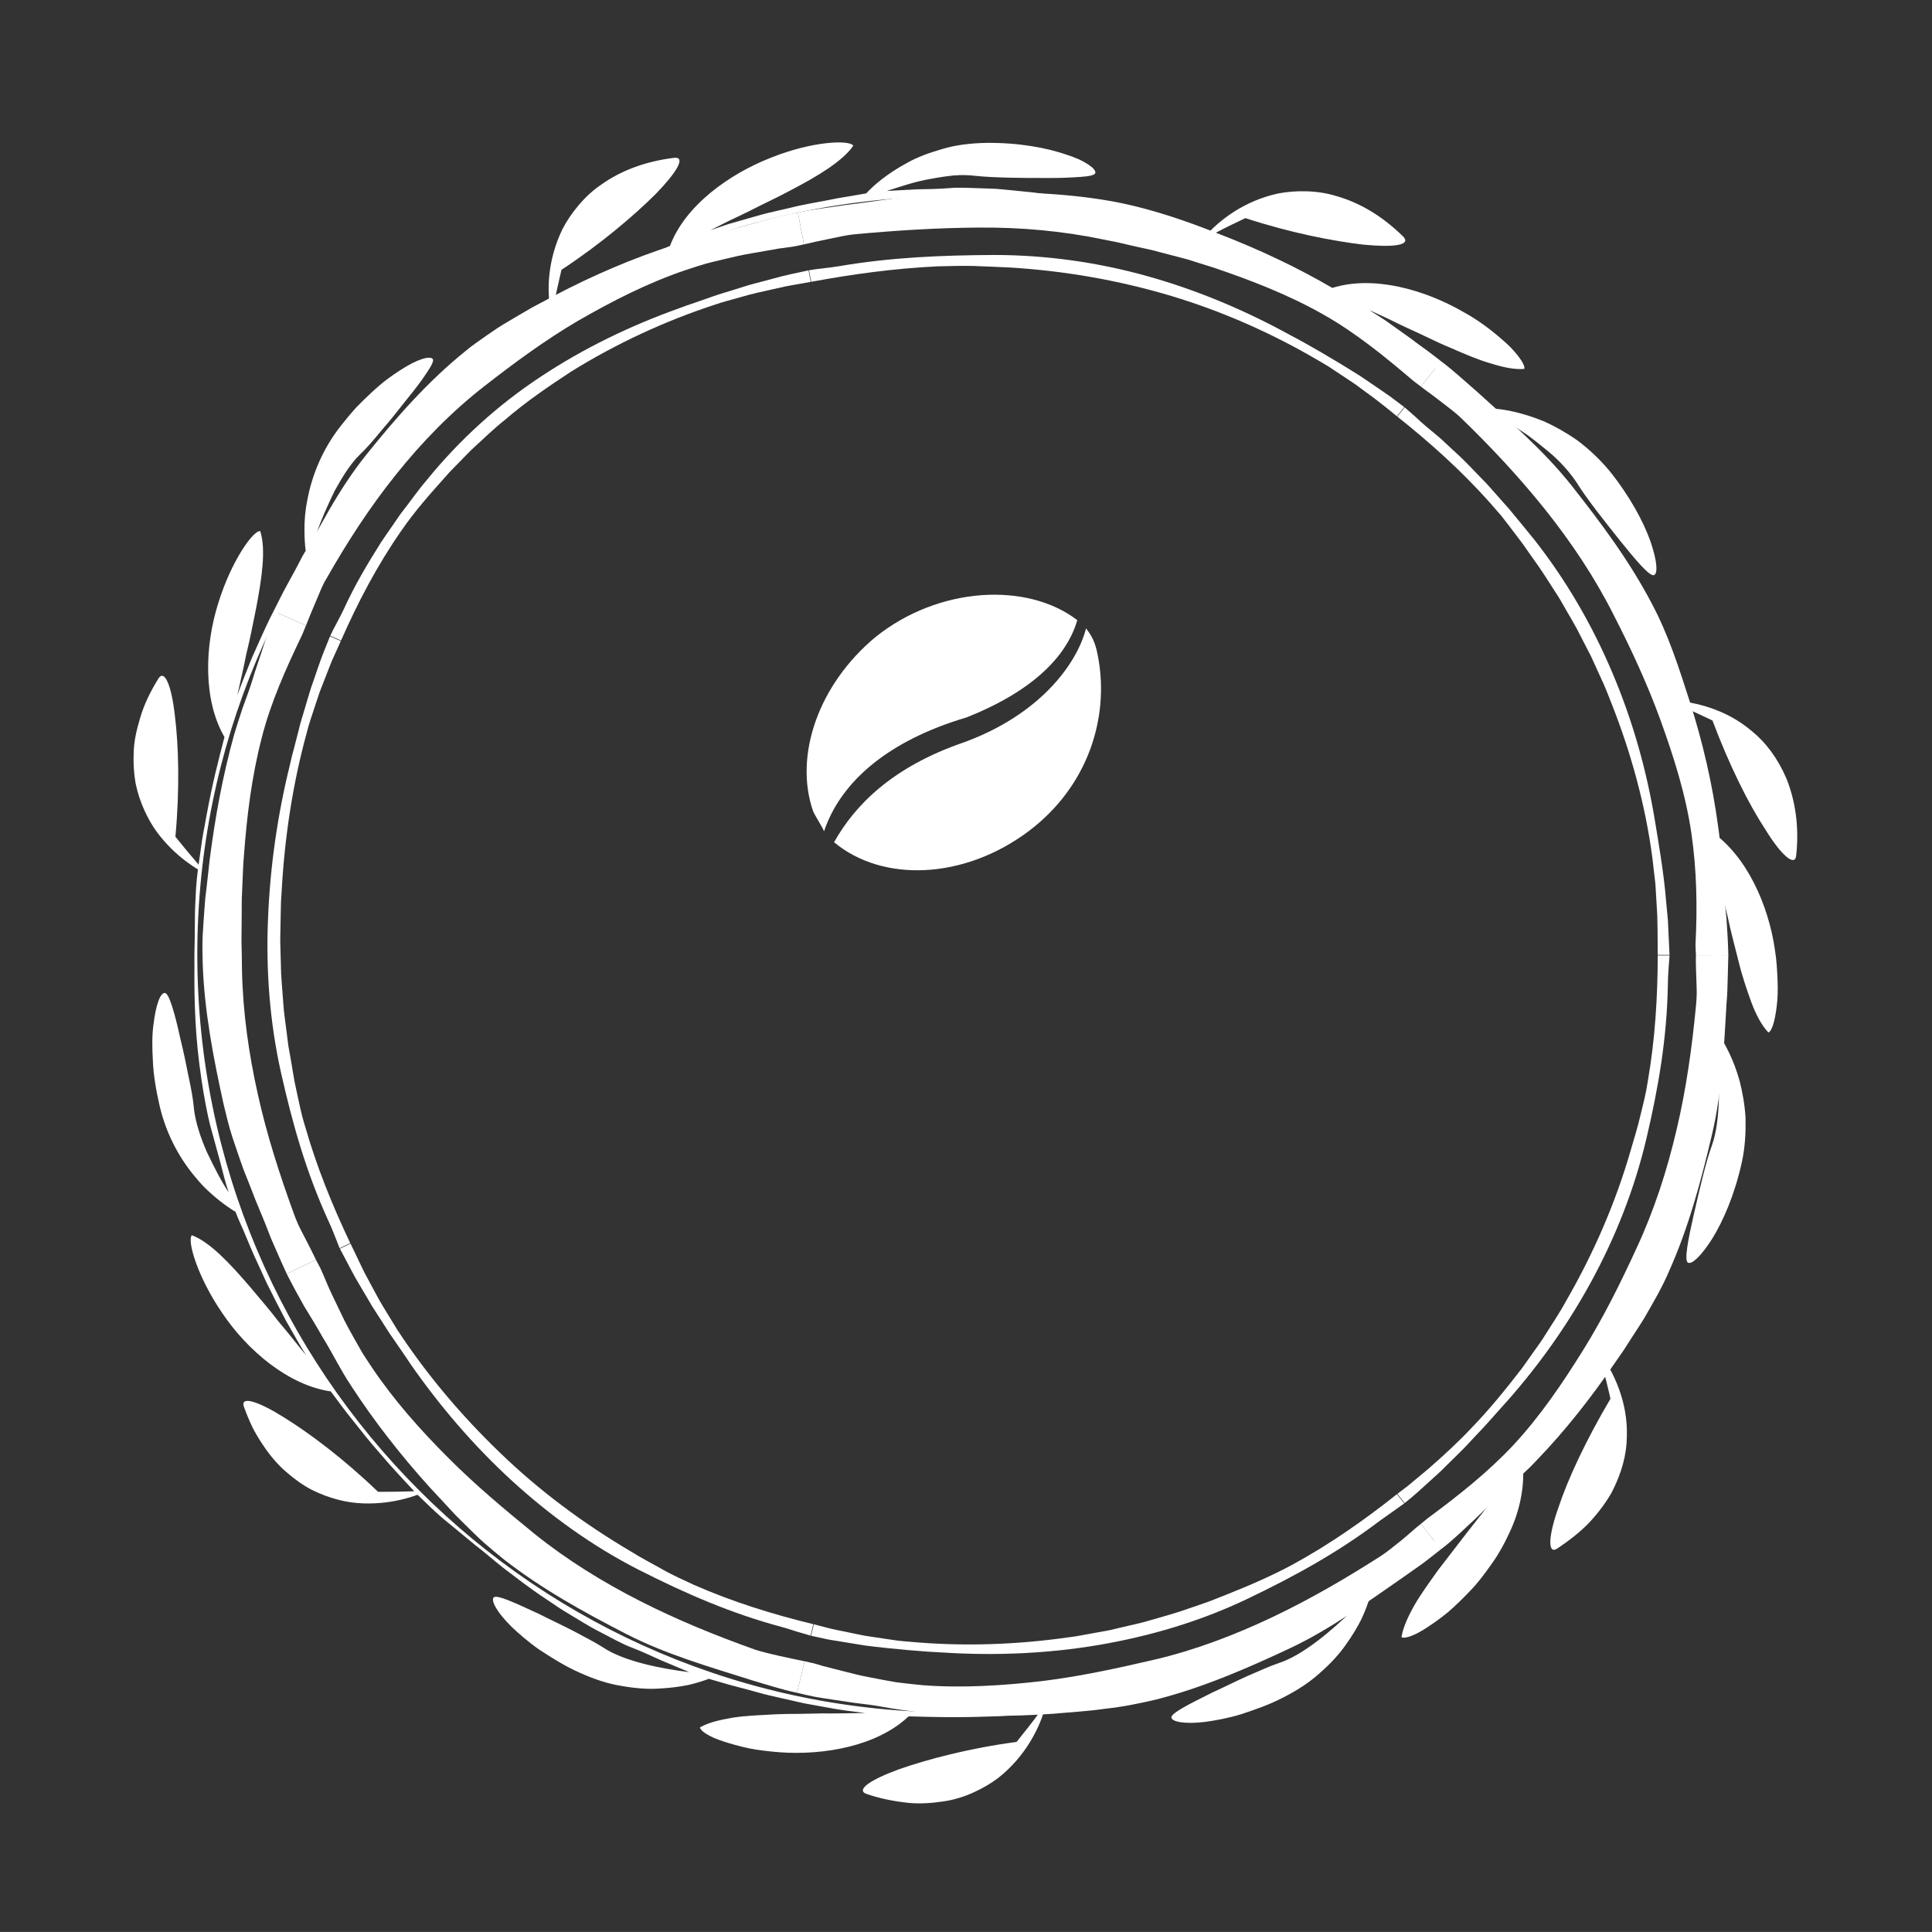 <?xml version="1.0" encoding="utf-8"?>
<!-- Generator: Adobe Illustrator 16.0.0, SVG Export Plug-In . SVG Version: 6.00 Build 0)  -->
<!DOCTYPE svg PUBLIC "-//W3C//DTD SVG 1.1//EN" "http://www.w3.org/Graphics/SVG/1.1/DTD/svg11.dtd">
<svg version="1.1" id="Capa_1" xmlns="http://www.w3.org/2000/svg" xmlns:xlink="http://www.w3.org/1999/xlink" x="0px" y="0px"
	 width="210.004px" height="210px" viewBox="0 0 210.004 210" enable-background="new 0 0 210.004 210" xml:space="preserve">
<rect x="0" y="0" width="210.004" height="210" fill="#333333" stroke="none"/>
<g>
	<path fill="#FFFFFF" d="M95.165,69.245c-6.223,5.173-8.86,12.898-6.794,18.893c0.132,0.388,1.067,1.835,1.2,2.222
		c1.835-5.451,7.046-9.874,15.463-12.371c8.664-3.419,11.282-7.821,12.063-10.579C111.654,63.23,102.029,63.741,95.165,69.245z"/>
	<path fill="#FFFFFF" d="M104.806,80.68c-7.847,2.677-11.92,6.888-14.144,10.869c5.272,4.397,14.148,4.082,21.2-1.239
		c6.521-4.948,8.625-12.357,7.549-18.605c-0.242-1.394-0.468-2.263-1.36-3.401C117.012,72.323,112.884,77.721,104.806,80.68z"/>
</g>
<g>
	<g>
		<g>
			<g>
				<path fill="#FFFFFF" d="M156.635,39.26c1.392,1.048,2.648,2.228,3.871,3.277c3.569,3.249,7.307,6.431,10.338,10.265
					c3.199,4.051,6.315,8.23,8.725,12.849c1.784,3.348,2.946,6.991,4.095,10.578c1.417,4.434,2.47,8.976,3.086,13.566
					c0.072,0.509,0.14,1.02,0.196,1.531l0.104,1.543c0.057,1.029,0.167,2.05,0.24,3.071c0.091,1.314,0.256,2.61,0.377,3.916
					c0.085,1.308,0.168,2.627,0.2,3.974h-3.524c-0.019-0.681-0.056-0.821-0.04-1.313c0.2-3.934,0.127-7.92-0.438-11.845
					c-0.616-4.282-1.936-8.42-3.396-12.46c-1.426-3.906-3.173-7.676-5.066-11.367c-2.046-4.064-4.589-7.867-7.418-11.419
					c-2.836-3.553-5.942-6.871-9.212-10.029c-0.507-0.491-1.283-1.072-2.066-1.678c-0.394-0.299-0.796-0.604-1.177-0.897
					c-0.394-0.279-0.764-0.549-1.086-0.802L156.635,39.26z"/>
				<path fill="#FFFFFF" d="M155.1,46.422c0.551,0.463,1.113,0.904,1.638,1.381c0.52,0.483,1.034,0.962,1.547,1.44
					c1.049,0.935,1.974,1.977,2.952,2.963c0.494,0.49,0.938,1.025,1.403,1.544c0.462,0.521,0.927,1.043,1.393,1.568
					c0.886,1.087,1.804,2.168,2.704,3.297c3.484,4.417,6.333,9.334,8.521,14.506c2.197,5.174,3.731,10.607,4.635,16.123
					c0.337,2.081,0.954,5.546,1.199,8.604c0.073,0.764,0.141,1.498,0.204,2.176c0.032,0.681,0.06,1.302,0.087,1.837
					c0.049,1.072,0.085,1.795,0.09,1.938h-1.28c-0.019-0.26,0.012-2.137-0.054-4.335c-0.064-1.098-0.134-2.277-0.2-3.375
					c-0.127-1.092-0.243-2.105-0.334-2.876c-0.761-5.742-2.31-11.361-4.431-16.74c-0.282-0.693-0.538-1.399-0.843-2.084
					l-0.932-2.046l-0.467-1.022l-0.517-1l-1.029-1.999c-0.354-0.659-0.747-1.299-1.116-1.951c-0.383-0.644-0.729-1.31-1.151-1.932
					c-0.818-1.255-1.597-2.539-2.493-3.742l-1.106-1.58l-1.166-1.538c-0.391-0.509-0.774-1.026-1.179-1.527l-1.265-1.455
					c-3.061-3.43-6.452-6.474-10.024-9.314c0.235-0.295,0.562-0.705,0.797-1.001c0.359,0.318,0.795,0.681,1.215,1.064
					C154.313,45.736,154.732,46.118,155.1,46.422z"/>
			</g>
			<g>
				<path fill="#FFFFFF" d="M86.732,23.099c0.425-0.083,0.85-0.164,1.271-0.247c0.425-0.062,0.847-0.125,1.264-0.187
					c0.834-0.122,1.653-0.241,2.447-0.356c4.766-0.595,9.536-1.438,14.376-1.447c5.161-0.004,10.374,0.156,15.488,1.151
					c3.714,0.753,7.323,1.986,10.829,3.379c4.343,1.67,8.56,3.643,12.556,5.99c0.877,0.542,1.734,1.116,2.593,1.682
					c0.866,0.555,1.679,1.191,2.545,1.735c0.549,0.365,1.123,0.688,1.66,1.059l1.642,1.083c0.543,0.367,1.11,0.707,1.639,1.106
					c0.532,0.395,1.064,0.796,1.596,1.212l-2.191,2.759c-0.535-0.42-0.669-0.48-1.038-0.806c-2.998-2.543-6.096-5.065-9.554-7.018
					c-3.76-2.134-7.803-3.703-11.873-5.082l-2.973-0.935l-3.014-0.787c-0.997-0.289-2.022-0.46-3.032-0.705l-1.515-0.353
					l-1.526-0.302c-4.451-0.932-9.01-1.333-13.555-1.294c-4.545,0.031-9.076,0.318-13.603,0.742
					c-0.701,0.073-1.646,0.279-2.616,0.482c-0.485,0.103-0.979,0.206-1.45,0.305c-0.468,0.105-0.915,0.218-1.315,0.294
					L86.732,23.099z"/>
				<path fill="#FFFFFF" d="M91.153,28.943c5.705-0.975,11.164-1.198,16.937-1.228c5.627,0.005,11.257,0.794,16.667,2.314
					c5.411,1.518,10.61,3.711,15.505,6.407c1.875,0.972,4.912,2.744,7.506,4.378c1.267,0.862,2.447,1.651,3.321,2.269
					c0.859,0.645,1.437,1.08,1.551,1.165l-0.796,1.002c-0.209-0.155-1.631-1.383-3.42-2.66c-0.445-0.323-0.892-0.677-1.365-0.994
					c-0.477-0.315-0.951-0.63-1.408-0.935c-0.46-0.304-0.901-0.596-1.31-0.866c-0.418-0.255-0.81-0.476-1.144-0.673
					c-4.993-2.925-10.325-5.278-15.864-6.947c-5.743-1.72-11.688-2.753-17.679-3.106c-1.283-0.072-2.569-0.098-3.855-0.16
					c-1.293-0.029-2.604,0.01-3.905,0.042c-4.648,0.224-9.205,0.844-13.722,1.681c-0.069-0.371-0.165-0.885-0.234-1.257
					C88.887,29.209,90.209,29.108,91.153,28.943z"/>
			</g>
			<g>
				<path fill="#FFFFFF" d="M30.038,66.564c0.173-0.399,0.339-0.802,0.52-1.196c0.191-0.388,0.382-0.774,0.571-1.157
					c0.378-0.763,0.749-1.512,1.108-2.237c2.271-4.284,4.492-8.703,7.578-12.543c3.253-4.057,6.728-8.013,10.819-11.3
					c0.363-0.312,0.744-0.596,1.134-0.871l1.169-0.824l1.181-0.806c0.396-0.266,0.815-0.497,1.222-0.744
					c0.822-0.484,1.637-0.974,2.463-1.443l2.513-1.339c4.137-2.174,8.424-4.012,12.828-5.436c0.983-0.302,1.976-0.584,2.969-0.846
					c1.001-0.231,2-0.469,2.982-0.754c2.535-0.688,4.994-1.482,7.635-1.968l0.649,3.463c-0.67,0.132-0.8,0.193-1.289,0.261
					l-1.467,0.199l-1.458,0.258c-0.971,0.18-1.953,0.32-2.92,0.534c-0.963,0.22-1.929,0.446-2.891,0.682
					c-0.963,0.233-1.899,0.561-2.843,0.863c-4.094,1.39-7.957,3.361-11.683,5.511c-3.592,2.106-6.932,4.577-10.205,7.124
					c-3.585,2.797-6.783,6.083-9.617,9.633c-2.843,3.549-5.315,7.371-7.555,11.325c-0.382,0.596-0.722,1.506-1.113,2.417
					c-0.194,0.457-0.388,0.92-0.574,1.364c-0.187,0.443-0.338,0.878-0.503,1.251L30.038,66.564z"/>
				<path fill="#FFFFFF" d="M37.355,66.246c1.188-2.615,2.611-4.992,4.083-7.33c0.382-0.576,0.786-1.138,1.177-1.71
					c0.403-0.562,0.763-1.159,1.202-1.702c0.859-1.098,1.654-2.264,2.594-3.349c3.524-4.337,7.717-8.15,12.39-11.227
					c4.668-3.091,9.739-5.535,15.002-7.415c0.489-0.195,1.074-0.387,1.713-0.603c0.637-0.224,1.33-0.465,2.052-0.718
					c0.718-0.257,1.488-0.463,2.243-0.707c0.763-0.224,1.513-0.499,2.261-0.679c0.744-0.197,1.459-0.387,2.118-0.562
					c0.66-0.18,1.262-0.34,1.792-0.445c1.052-0.229,1.763-0.384,1.903-0.415l0.234,1.257c-0.128,0.023-0.658,0.117-1.425,0.255
					c-0.384,0.07-0.833,0.14-1.313,0.236c-0.481,0.108-0.998,0.224-1.537,0.345c-1.077,0.239-2.238,0.49-3.294,0.808
					c-1.059,0.306-2.054,0.549-2.787,0.813c-5.51,1.799-10.78,4.253-15.669,7.285c-2.494,1.63-4.96,3.316-7.213,5.259
					c-1.17,0.921-2.232,1.964-3.329,2.964c-0.557,0.496-1.046,1.056-1.576,1.579c-0.509,0.54-1.059,1.042-1.534,1.614
					c-1.697,1.896-3.398,3.806-4.837,5.915c-2.604,3.74-4.705,7.753-6.536,11.909c-0.346-0.153-0.823-0.364-1.17-0.517
					C36.29,68.235,36.961,67.11,37.355,66.246z"/>
			</g>
			<g>
				<path fill="#FFFFFF" d="M31.165,138.454c-0.375-0.785-0.71-1.582-1.056-2.356c-0.337-0.778-0.691-1.53-0.964-2.288
					c-0.427-1.132-0.914-2.241-1.37-3.363c-0.431-1.131-0.88-2.259-1.332-3.388c-0.408-1.145-0.798-2.3-1.184-3.455
					c-0.382-1.157-0.653-2.343-0.943-3.529c-1.114-5.034-2.106-10.15-2.284-15.349c-0.02-0.943-0.047-1.895-0.011-2.834
					c0.05-0.937,0.113-1.874,0.182-2.808l0.106-1.4l0.167-1.4l0.31-2.791c0.584-4.587,1.417-9.144,2.652-13.602
					c0.291-0.988,0.617-1.965,0.936-2.942c0.349-0.968,0.718-1.929,1.024-2.907c0.37-1.264,0.823-2.491,1.219-3.746
					c0.38-1.261,0.895-2.483,1.418-3.729l3.224,1.418c-0.266,0.627-0.291,0.77-0.51,1.212c-1.695,3.545-3.337,7.193-4.309,11.041
					c-1.082,4.182-1.611,8.482-1.924,12.769c-0.105,1.036-0.109,2.075-0.167,3.11l-0.066,1.556
					c-0.017,0.517-0.003,1.037-0.009,1.556l-0.026,3.109c0.03,1.037,0.05,2.074,0.054,3.111c0.094,4.549,0.731,9.075,1.726,13.508
					c0.981,4.441,2.384,8.768,3.937,13.034c0.118,0.333,0.277,0.72,0.459,1.134c0.189,0.413,0.422,0.845,0.649,1.287
					c0.462,0.881,0.921,1.789,1.271,2.526L31.165,138.454z"/>
				<path fill="#FFFFFF" d="M35.691,132.69c-2.401-5.252-3.872-10.442-5.14-16.069c-1.232-5.501-1.656-11.145-1.416-16.794
					c0.226-5.658,1.036-11.265,2.38-16.703c0.059-0.258,0.124-0.537,0.191-0.835c0.08-0.293,0.162-0.606,0.247-0.932
					c0.168-0.654,0.352-1.364,0.542-2.105c0.167-0.746,0.423-1.497,0.644-2.258c0.23-0.758,0.438-1.526,0.675-2.253
					c0.518-1.438,0.936-2.796,1.339-3.785c0.398-0.991,0.667-1.66,0.719-1.793l1.172,0.516c-0.054,0.118-0.272,0.604-0.588,1.308
					c-0.152,0.355-0.356,0.752-0.529,1.209c-0.178,0.455-0.369,0.946-0.568,1.456c-0.2,0.511-0.406,1.041-0.612,1.571
					c-0.181,0.54-0.359,1.08-0.534,1.601c-0.339,1.046-0.68,2.006-0.855,2.766c-1.54,5.586-2.411,11.372-2.739,17.204l-0.072,1.133
					c-0.019,0.377-0.018,0.759-0.028,1.137l-0.044,2.274c-0.031,0.762,0,1.509,0.021,2.26l0.061,2.25
					c0.035,0.75,0.113,1.498,0.164,2.244c0.069,0.748,0.091,1.5,0.195,2.243l0.286,2.232l0.141,1.117l0.198,1.107
					c0.236,1.265,0.394,2.545,0.691,3.798c0.275,1.257,0.515,2.525,0.905,3.753c1.258,4.426,2.974,8.653,4.932,12.782
					c-0.342,0.164-0.814,0.388-1.154,0.551C36.553,134.787,36.105,133.549,35.691,132.69z"/>
			</g>
			<g>
				<path fill="#FFFFFF" d="M86.632,184.005c-1.705-0.372-3.349-0.894-4.893-1.36c-4.606-1.46-9.334-2.808-13.683-5.041
					c-4.594-2.363-9.156-4.883-13.26-8.08c-0.738-0.591-1.461-1.201-2.176-1.821c-0.709-0.625-1.372-1.306-2.05-1.966l-1.005-0.998
					c-0.333-0.337-0.643-0.694-0.964-1.039l-1.927-2.069c-3.111-3.453-5.978-7.107-8.498-10.985
					c-1.149-1.707-2.035-3.578-3.117-5.313c-0.647-1.146-1.327-2.259-2.012-3.376c-0.647-1.14-1.276-2.302-1.882-3.502l3.179-1.516
					c0.308,0.607,0.402,0.718,0.599,1.172c0.404,0.894,0.753,1.823,1.19,2.708l1.286,2.675c0.447,0.883,0.941,1.739,1.426,2.604
					c0.248,0.429,0.48,0.87,0.751,1.283l0.818,1.24c2.41,3.587,5.291,6.827,8.335,9.864c2.933,2.95,6.123,5.608,9.338,8.229
					c3.545,2.851,7.439,5.255,11.487,7.314c4.052,2.062,8.26,3.777,12.543,5.3c1.345,0.432,3.747,0.918,5.344,1.251L86.632,184.005z
					"/>
				<path fill="#FFFFFF" d="M85.022,176.861c-5.563-1.485-10.494-3.642-15.635-6.248c-5.014-2.563-9.623-5.89-13.77-9.685
					c-4.147-3.805-7.821-8.098-11.019-12.694c-0.575-0.887-1.392-2.035-2.253-3.298c-0.414-0.643-0.843-1.312-1.271-1.98
					c-0.215-0.335-0.43-0.669-0.643-1c-0.2-0.343-0.398-0.678-0.591-1.008c-0.39-0.663-0.767-1.298-1.112-1.885
					c-0.343-0.589-0.617-1.148-0.874-1.619c-0.503-0.949-0.843-1.589-0.909-1.716l1.155-0.55c0.056,0.117,0.288,0.599,0.625,1.298
					c0.347,0.694,0.745,1.638,1.289,2.596c0.534,0.963,1.06,2.027,1.636,2.966c0.576,0.939,1.108,1.81,1.516,2.477
					c3.178,4.853,6.945,9.314,11.12,13.332c4.314,4.189,9.177,7.781,14.339,10.825c1.09,0.683,2.231,1.271,3.355,1.901
					c1.113,0.646,2.295,1.154,3.456,1.703c4.203,1.846,8.549,3.195,12.972,4.27c-0.088,0.367-0.212,0.876-0.302,1.243
					c-0.458-0.134-1.003-0.293-1.547-0.452C86.018,177.167,85.484,176.983,85.022,176.861z"/>
			</g>
			<g>
				<path fill="#FFFFFF" d="M156.635,168.399c-0.687,0.535-1.361,1.076-2.043,1.585c-0.692,0.49-1.375,0.968-2.031,1.433
					c-3.973,2.744-7.921,5.664-12.344,7.744c-4.675,2.197-9.461,4.274-14.509,5.565c-1.842,0.435-3.702,0.813-5.59,1.012
					c-1.874,0.277-3.768,0.371-5.646,0.544c-4.642,0.323-9.285,0.333-13.909-0.081c-1.025-0.115-2.048-0.268-3.067-0.412
					c-1.02-0.142-2.028-0.368-3.045-0.494c-0.653-0.098-1.309-0.148-1.956-0.254c-0.648-0.097-1.296-0.195-1.946-0.293
					c-0.649-0.1-1.305-0.184-1.957-0.307c-0.649-0.134-1.303-0.279-1.959-0.438l0.828-3.425c0.664,0.159,0.807,0.159,1.281,0.301
					l0.709,0.215l0.715,0.181l1.435,0.364c0.958,0.246,1.916,0.5,2.889,0.673c0.972,0.188,1.944,0.383,2.924,0.545
					c0.981,0.123,1.966,0.236,2.954,0.327c4.312,0.318,8.637,0.037,12.908-0.454c4.131-0.507,8.185-1.394,12.228-2.333
					c4.43-1.039,8.706-2.676,12.809-4.619c4.107-1.952,8.032-4.238,11.857-6.694c0.588-0.392,1.344-0.996,2.114-1.616
					c0.774-0.621,1.512-1.329,2.162-1.826L156.635,168.399z"/>
				<path fill="#FFFFFF" d="M150.011,165.283c-4.598,3.482-9.319,6.071-14.521,8.555c-5.082,2.421-10.534,4.026-16.07,4.968
					c-5.541,0.936-11.189,1.175-16.761,0.829c-2.107-0.091-5.605-0.384-8.642-0.773c-1.509-0.247-2.908-0.475-3.963-0.647
					c-1.046-0.229-1.751-0.382-1.89-0.412l0.301-1.245c0.125,0.034,0.64,0.167,1.391,0.363c0.745,0.209,1.749,0.374,2.82,0.609
					c0.54,0.102,1.092,0.242,1.655,0.321c0.562,0.084,1.125,0.167,1.668,0.249c0.542,0.081,1.066,0.157,1.549,0.229
					c0.484,0.064,0.931,0.087,1.318,0.124c5.746,0.529,11.584,0.336,17.31-0.483c0.747-0.077,1.48-0.244,2.22-0.368l2.211-0.403
					l2.19-0.514c0.73-0.166,1.463-0.328,2.179-0.551c1.44-0.415,2.889-0.803,4.299-1.315c0.708-0.247,1.424-0.471,2.126-0.733
					l2.089-0.825c2.385-0.952,4.749-1.977,7.014-3.195c4.033-2.2,7.768-4.816,11.341-7.652c0.236,0.297,0.561,0.707,0.796,1.004
					C151.857,163.97,150.787,164.729,150.011,165.283z"/>
			</g>
			<g>
				<path fill="#FFFFFF" d="M187.866,103.83c-0.023,0.871-0.048,1.734-0.069,2.584c-0.029,0.848-0.036,1.681-0.116,2.482
					c-0.288,4.817-0.477,9.728-1.604,14.483c-1.188,5.027-2.533,10.066-4.665,14.82c-0.739,1.746-1.711,3.383-2.653,5.023
					c-0.487,0.811-1.024,1.594-1.531,2.391l-0.767,1.192l-0.808,1.164c-2.615,3.848-5.481,7.519-8.703,10.847
					c-0.689,0.764-1.484,1.432-2.228,2.14l-1.123,1.059c-0.385,0.338-0.767,0.681-1.14,1.033c-0.955,0.908-1.857,1.85-2.835,2.729
					c-0.957,0.896-1.914,1.809-2.991,2.624l-2.191-2.762c0.535-0.42,0.624-0.532,1.03-0.818c3.16-2.343,6.282-4.823,9-7.716
					c2.946-3.164,5.377-6.761,7.646-10.409c2.192-3.535,4.042-7.256,5.772-11.026c1.919-4.123,3.325-8.477,4.356-12.901
					c1.048-4.423,1.671-8.931,2.104-13.45c0.038-0.352,0.06-0.769,0.077-1.222c0.013-0.453-0.02-0.942-0.031-1.438
					c-0.036-0.993-0.076-2.013-0.056-2.829H187.866L187.866,103.83z"/>
				<path fill="#FFFFFF" d="M181.292,107.083c-0.103,5.77-1.015,11.08-2.333,16.691c-2.589,10.97-8.333,21.072-15.853,29.325
					c-0.712,0.78-1.618,1.854-2.687,2.946c-0.527,0.551-1.051,1.149-1.617,1.705c-0.564,0.559-1.133,1.114-1.678,1.652
					c-0.534,0.551-1.087,1.039-1.594,1.494c-0.507,0.456-0.965,0.874-1.364,1.234c-0.796,0.722-1.378,1.151-1.48,1.249l-0.795-1.001
					c0.102-0.08,0.529-0.401,1.147-0.872c0.597-0.496,1.378-1.146,2.223-1.851c1.662-1.438,3.506-3.168,4.561-4.311
					c2.022-2.071,3.846-4.327,5.614-6.617l1.256-1.772c0.413-0.593,0.854-1.168,1.229-1.789c0.767-1.227,1.587-2.422,2.276-3.694
					c3.002-5.189,5.417-10.725,7.072-16.485c0.347-1.237,0.752-2.458,1.033-3.715c0.307-1.248,0.631-2.494,0.814-3.767
					c0.785-4.525,1.065-9.075,1.077-13.645c0.379,0,0.903,0.001,1.282,0.002C181.404,104.82,181.292,106.129,181.292,107.083z"/>
			</g>
		</g>
	</g>
	<g>
		<path fill="#FFFFFF" d="M162.18,45.616c-0.012-0.013-0.023-0.024-0.037-0.037c0.059,0.059,0.117,0.121,0.177,0.18
			C162.273,45.713,162.226,45.663,162.18,45.616z"/>
		<path fill="#FFFFFF" d="M166.502,50.238c-0.406-0.456-0.798-0.894-1.179-1.323c0.037,0.059,0.081,0.124,0.119,0.182
			c0.903,1.02,1.783,2.063,2.636,3.127C167.604,51.569,167.095,50.909,166.502,50.238z"/>
		<path fill="#FFFFFF" d="M184.797,119.213c0.101-0.604,0.195-1.182,0.288-1.748c-0.046,0.143-0.095,0.3-0.145,0.45
			c-0.248,1.438-0.533,2.864-0.855,4.278C184.359,121.265,184.604,120.28,184.797,119.213z"/>
		<path fill="#FFFFFF" d="M158.904,42.496c-0.077-0.067-0.163-0.139-0.24-0.208c0.116,0.104,0.234,0.204,0.348,0.308
			C158.976,42.563,158.939,42.527,158.904,42.496z"/>
		<path fill="#FFFFFF" d="M185.436,114.665c0.018-0.018,0.035-0.036,0.052-0.055c0.321-2.283,0.454-4.291,0.613-6.169
			c0.097-1.559,0.097-3.384,0.058-5.025c0,0.004-0.002,0.01-0.003,0.015c0,0.104,0.003,0.207,0.003,0.311
			C186.158,107.443,185.911,111.091,185.436,114.665z"/>
		<path fill="#FFFFFF" d="M194.193,84.651c-0.964-2.253-2.272-3.968-3.788-5.195c-2.929-2.494-6.354-3.102-8.031-3.276
			c-0.407-1.342-0.92-2.476-1.326-3.434c-0.46-1.083-1.007-2.217-1.446-3.144c-0.431-0.931-0.761-1.651-0.865-1.877
			c-0.13-0.27-0.621-1.3-1.31-2.744c-0.33-0.732-0.769-1.534-1.233-2.399c-0.476-0.858-0.932-1.809-1.504-2.711
			c-2.101-3.731-4.897-7.379-6.078-8.723c-1.68-1.812-2.92-3.474-4.507-5.127c0.606,0.387,1.286,0.828,1.987,1.308
			c0.674,0.505,1.371,1.049,2.048,1.616c1.38,1.107,2.529,2.421,3.285,3.578c0.992,1.618,2.965,4.106,4.684,6.262
			c1.726,2.142,3.234,3.928,3.685,3.728c0.434-0.195,0.327-1.572-0.396-3.68c-0.745-2.087-2.206-4.856-4.453-7.653
			c-1.109-1.333-2.315-2.431-3.507-3.323c-1.233-0.861-2.444-1.529-3.564-2.038c-2.322-0.949-4.231-1.307-5.354-1.39
			c-0.254-0.222-0.505-0.442-0.773-0.676c-1.097-0.962-3.175-2.834-5.575-4.766c-1.216-0.947-2.461-1.969-3.742-2.846
			c-0.631-0.451-1.251-0.891-1.845-1.314c-0.611-0.394-1.197-0.772-1.742-1.124c0.638,0.295,1.323,0.611,2.036,0.94
			c0.701,0.349,1.435,0.704,2.19,1.054c1.53,0.672,3.04,1.473,4.592,2.107c1.524,0.668,2.987,1.298,4.379,1.697
			c1.357,0.432,2.594,0.684,3.642,0.6c0.139-0.356-0.462-1.284-1.602-2.471c-1.201-1.114-2.884-2.558-5.016-3.721
			c-4.194-2.422-9.826-4.037-14.317-2.59c-1.209-0.681-2.353-1.199-3.562-1.819c-1.202-0.638-2.555-1.203-4.193-1.955
			c-0.926-0.438-1.849-0.76-2.699-1.123c-0.857-0.343-1.653-0.702-2.433-0.956c0,0,0.869-0.488,1.743-0.906
			c0.887-0.427,1.771-0.853,1.771-0.853c4.954,1.625,9.57,2.502,12.832,2.886c3.285,0.316,5.172,0.063,4.355-0.844
			c-2.372-2.348-4.872-3.741-7.215-4.412c-1.16-0.365-2.301-0.519-3.382-0.543c-1.076-0.031-2.089,0.058-3.028,0.236
			c-3.812,0.822-6.369,2.993-7.575,4.259c-1.326-0.451-2.488-0.895-3.512-1.108c-1.144-0.288-2.36-0.593-3.356-0.842
			c-1-0.225-1.774-0.398-2.017-0.453c-0.296-0.051-1.388-0.402-2.96-0.705c-0.782-0.165-1.678-0.353-2.64-0.555
			c-0.966-0.173-2.007-0.322-3.062-0.49c-1.057-0.185-2.138-0.289-3.19-0.388c-1.053-0.088-2.076-0.236-3.028-0.25
			c-1.9-0.06-3.493-0.151-4.387-0.05c-1.233,0.094-2.365,0.12-3.477,0.129c-1.11,0.059-2.199,0.118-3.341,0.179
			c1.364-0.429,3.071-1.032,4.803-1.318c0.863-0.163,1.729-0.294,2.554-0.372c0.823-0.065,1.6-0.032,2.288,0.048
			c1.883,0.205,5.058,0.24,7.812,0.233c1.375,0.018,2.652-0.054,3.596-0.118c0.939-0.058,1.555-0.192,1.614-0.418
			c0.059-0.231-0.195-0.547-0.728-0.905c-0.265-0.179-0.6-0.37-0.999-0.564c-0.401-0.176-0.868-0.354-1.394-0.528
			c-2.095-0.727-5.171-1.325-8.757-1.282c-1.733,0.035-3.339,0.236-4.778,0.671c-1.441,0.418-2.72,0.886-3.814,1.51
			c-2.197,1.184-3.664,2.471-4.431,3.308c-0.33,0.057-0.661,0.113-1.011,0.173c-0.716,0.139-1.772,0.274-3.012,0.536
			c-1.242,0.255-2.698,0.467-4.192,0.848c-0.75,0.174-1.519,0.352-2.289,0.529c-0.769,0.177-1.524,0.417-2.272,0.62
			c-0.745,0.214-1.476,0.422-2.178,0.623c-0.691,0.234-1.351,0.457-1.964,0.665c0.628-0.317,1.3-0.657,2.004-1.013
			c0.708-0.329,1.443-0.679,2.191-1.049c1.482-0.771,3.045-1.473,4.514-2.271c2.947-1.537,5.615-3.14,6.803-4.836
			c-0.365-0.673-4.46-0.513-8.974,1.305c-4.513,1.772-9.288,5.172-10.955,9.584c-2.537,1.119-4.586,2.049-7.782,3.72
			c-0.917,0.458-1.745,0.973-2.559,1.412c-0.805,0.453-1.576,0.863-2.262,1.31c0,0,0.045-0.242,0.109-0.606
			c0.066-0.365,0.159-0.853,0.266-1.324c0.218-0.959,0.437-1.917,0.437-1.917c4.352-2.866,7.915-5.928,10.247-8.245
			c2.295-2.371,3.272-4.013,2.054-3.937c-3.317,0.399-5.965,1.487-7.951,2.903c-1.009,0.679-1.836,1.483-2.528,2.309
			c-0.693,0.825-1.256,1.665-1.698,2.517c-0.86,1.748-1.268,3.461-1.434,4.944c-0.162,1.486-0.055,2.786,0.052,3.634
			c-1.184,0.747-2.244,1.395-3.052,2.055c-0.922,0.734-1.953,1.455-2.747,2.102c-0.802,0.639-1.422,1.132-1.616,1.287
			c-0.234,0.185-1.163,0.85-2.392,1.877c-0.614,0.512-1.341,1.069-2.077,1.719c-0.73,0.656-1.511,1.359-2.306,2.074
			c-3.109,2.929-6.157,6.368-7.145,7.868c-0.734,1-1.399,1.912-2.055,2.809c-0.654,0.9-1.353,1.742-1.96,2.711
			c0.446-1.381,1.179-2.993,1.946-4.589c0.846-1.536,1.773-3.027,2.778-3.986c0.691-0.649,1.518-1.608,2.386-2.674
			c0.907-1.03,1.824-2.199,2.673-3.283c0.873-1.06,1.641-2.074,2.159-2.873c0.528-0.783,0.821-1.333,0.678-1.524
			c-0.284-0.379-1.649-0.02-3.505,1.193c-0.94,0.592-2.019,1.376-3.107,2.404c-0.552,0.506-1.12,1.058-1.696,1.652
			c-0.557,0.614-1.109,1.281-1.665,1.982c-2.151,2.727-3.208,5.646-3.659,8.084c-0.25,1.208-0.321,2.322-0.315,3.267
			c-0.001,0.94,0.063,1.707,0.132,2.255c-0.166,0.291-0.354,0.571-0.505,0.892c-0.327,0.654-0.833,1.589-1.448,2.697
			c-0.621,1.104-1.244,2.438-1.955,3.803c-0.669,1.389-1.32,2.864-1.95,4.282c-0.563,1.444-1.145,2.818-1.572,4.043
			c0.295-1.38,0.677-2.928,0.996-4.568c0.408-1.601,0.717-3.315,1.057-4.938c0.617-3.272,1.079-6.325,0.439-8.344
			c-0.729-0.118-3.137,3.194-4.564,7.836c-1.469,4.62-1.674,10.516,0.677,14.547c-0.698,2.682-1.269,4.861-1.931,8.405
			c-0.172,1.009-0.375,1.964-0.516,2.877c-0.13,0.915-0.251,1.777-0.365,2.586c0,0-0.634-0.747-1.266-1.494
			c-0.63-0.77-1.256-1.54-1.256-1.54c0.48-5.192,0.352-9.872-0.057-13.156c-0.364-3.253-1.109-5.064-1.779-4.055
			c-0.879,1.419-1.55,2.809-1.955,4.166c-0.418,1.352-0.709,2.631-0.742,3.859c-0.057,1.223,0.022,2.362,0.212,3.415
			c0.217,1.057,0.558,2.028,0.951,2.906c0.399,0.878,0.854,1.662,1.36,2.361c0.522,0.701,1.07,1.311,1.607,1.84
			c1.079,1.056,2.123,1.778,2.853,2.224c-0.191,1.388-0.238,2.629-0.286,3.669c-0.062,1.174-0.042,2.434-0.059,3.457
			c-0.018,1.024-0.031,1.817-0.037,2.064c0.026,0.598-0.108,4.563,0.215,8.831c0.327,4.262,1.161,8.782,1.691,10.495
			c0.327,1.198,0.624,2.288,0.917,3.36c0.286,1.074,0.524,2.144,0.9,3.224c-0.81-1.207-1.608-2.787-2.372-4.385
			c-0.707-1.613-1.236-3.282-1.399-4.655c-0.073-0.949-0.29-2.197-0.587-3.541c-0.276-1.346-0.554-2.801-0.897-4.139
			c-0.583-2.683-1.221-4.943-1.682-4.959c-0.497-0.014-0.979,1.271-1.243,3.48c-0.155,1.106-0.146,2.433-0.058,3.928
			c0.06,1.501,0.339,3.152,0.739,4.9c0.8,3.386,2.415,6.035,4.041,7.907c0.782,0.949,1.628,1.695,2.362,2.283
			c0.734,0.588,1.372,1.016,1.843,1.301c0.12,0.315,0.233,0.632,0.387,0.951c0.308,0.664,0.724,1.644,1.205,2.815
			c0.486,1.17,1.136,2.491,1.762,3.898c0.677,1.384,1.415,2.817,2.14,4.188c0.781,1.34,1.486,2.654,2.186,3.749
			c-0.906-1.084-1.866-2.357-2.958-3.622c-1.001-1.315-2.144-2.627-3.207-3.899c-2.175-2.522-4.279-4.784-6.256-5.541
			c-0.546,0.496,0.544,4.447,3.292,8.454c2.696,4.025,7.178,7.854,11.801,8.522c0.838,1.103,1.556,2.132,2.424,3.18
			c0.845,1.064,1.736,2.224,2.939,3.57c1.311,1.572,2.604,2.899,3.709,4.105c0,0-0.974,0.022-1.949,0.047
			c-0.99,0.009-1.981,0.014-1.981,0.014c-3.754-3.611-7.505-6.413-10.315-8.146c-2.781-1.735-4.647-2.286-4.28-1.132
			c0.282,0.786,0.59,1.525,0.921,2.219c0.34,0.687,0.728,1.312,1.117,1.902c0.782,1.178,1.623,2.185,2.556,2.979
			c0.919,0.804,1.841,1.467,2.797,1.959c0.965,0.485,1.927,0.833,2.855,1.073c1.841,0.498,3.652,0.468,5.133,0.3
			c1.496-0.181,2.702-0.537,3.51-0.833c1.002,0.978,1.899,1.834,2.684,2.517c1.828,1.484,3.867,3.217,4.28,3.496
			c0.239,0.179,1.098,0.932,2.348,1.928c1.278,0.964,2.896,2.243,4.685,3.414c0.88,0.608,1.785,1.212,2.701,1.744
			c0.909,0.54,1.779,1.095,2.617,1.545c1.689,0.878,3.084,1.65,3.934,1.949c1.153,0.447,2.18,0.93,3.195,1.388
			c1.025,0.431,2.032,0.854,3.086,1.296c-2.843-0.346-7.098-1.14-9.409-2.712c-0.799-0.516-1.928-1.084-3.137-1.74
			c-1.221-0.631-2.57-1.255-3.796-1.878c-2.5-1.157-4.608-2.152-4.924-1.781c-0.301,0.353,0.356,1.6,1.935,3.165
			c0.801,0.76,1.804,1.641,3.032,2.501c1.254,0.815,2.659,1.731,4.299,2.464c1.582,0.721,3.115,1.241,4.604,1.475
			c1.478,0.26,2.842,0.376,4.098,0.292c1.246-0.058,2.34-0.215,3.25-0.401c0.922-0.217,1.658-0.464,2.179-0.659
			c0.323,0.093,0.645,0.187,0.984,0.288c0.352,0.102,0.782,0.227,1.277,0.369c0.499,0.133,1.063,0.281,1.676,0.441
			c0.611,0.167,1.271,0.347,1.965,0.536c0.693,0.188,1.433,0.334,2.182,0.512c0.751,0.171,1.521,0.346,2.291,0.521
			c0.777,0.14,1.555,0.28,2.318,0.418c1.521,0.306,3.003,0.468,4.29,0.633c-1.41,0.012-3.014,0.061-4.67,0.043
			c-0.826,0.018-1.671,0.031-2.531,0.05c-0.842-0.004-1.688,0.011-2.522,0.044c-1.674,0.099-3.261,0.142-4.682,0.372
			c-1.424,0.24-2.643,0.534-3.546,1.053c0.033,0.363,0.955,1.017,2.524,1.515c0.78,0.261,1.707,0.52,2.741,0.747
			c1.036,0.218,2.193,0.341,3.396,0.442c4.838,0.35,10.609-0.671,14.019-3.905c2.769,0.077,5.016,0.149,8.619,0.021
			c1.025-0.006,1.994-0.107,2.916-0.155c0.921-0.068,1.793-0.093,2.606-0.183c0,0-0.146,0.2-0.363,0.498
			c-0.224,0.288-0.52,0.674-0.816,1.059c-0.615,0.77-1.226,1.541-1.226,1.541c-5.164,0.684-9.692,1.893-12.793,2.975
			c-3.092,1.132-4.683,2.221-3.553,2.667c1.578,0.543,3.085,0.817,4.489,0.972c1.407,0.142,2.717,0.029,3.917-0.151
			c1.199-0.171,2.292-0.533,3.272-0.98c0.98-0.44,1.854-0.961,2.619-1.526c3.07-2.402,4.438-5.445,4.978-7.113
			c1.391-0.17,2.627-0.296,3.646-0.514c1.149-0.26,2.381-0.507,3.388-0.7c1.001-0.23,1.774-0.41,2.016-0.465
			c0.582-0.127,4.495-0.85,8.568-2.169c0.51-0.159,1.025-0.319,1.539-0.479c0.507-0.183,1.009-0.366,1.508-0.547
			c0.989-0.377,1.969-0.705,2.839-1.087c1.74-0.772,3.212-1.387,3.975-1.865c1.068-0.625,2.088-1.122,3.073-1.636
			c0.978-0.533,1.937-1.056,2.938-1.604c-2.041,2.006-5.312,4.84-7.979,5.672c-0.902,0.3-2.05,0.838-3.314,1.372
			c-1.257,0.559-2.583,1.233-3.835,1.801c-2.467,1.229-4.557,2.27-4.464,2.74c0.088,0.451,1.477,0.733,3.682,0.456
			c1.096-0.152,2.414-0.381,3.849-0.813c1.416-0.474,3.016-0.996,4.607-1.829c1.55-0.785,2.909-1.67,4.02-2.687
			c1.126-0.989,2.062-1.995,2.78-3.024c0.729-1.011,1.29-1.96,1.706-2.793c0.402-0.858,0.671-1.585,0.841-2.115
			c0.273-0.193,0.549-0.385,0.84-0.59c0.599-0.415,1.454-1.047,2.472-1.802c0.513-0.374,1.064-0.775,1.647-1.198
			c0.563-0.444,1.153-0.911,1.757-1.39c2.438-1.887,4.929-4.156,6.785-5.966c-1.749,2.208-3.953,5.034-5.967,7.673
			c-0.972,1.361-1.91,2.649-2.625,3.89c-0.703,1.257-1.219,2.41-1.382,3.432c0.31,0.208,1.382-0.123,2.752-1.031
			c0.691-0.443,1.472-1.006,2.295-1.671c0.799-0.692,1.634-1.499,2.461-2.377c0.844-0.856,1.593-1.897,2.331-2.934
			c0.74-1.036,1.367-2.179,1.896-3.341c1.092-2.29,1.612-4.813,1.479-7.103c0.89-1.064,1.693-2.026,2.563-3.069
			c0.819-1.083,1.764-2.206,2.823-3.664c0.599-0.829,1.168-1.619,1.708-2.369c0.536-0.752,1-1.492,1.454-2.17
			c0,0,0.247,0.949,0.496,1.901c0.117,0.484,0.236,0.967,0.324,1.329c0.078,0.359,0.129,0.6,0.129,0.6
			c-2.659,4.49-4.629,8.718-5.668,11.859c-1.092,3.079-1.166,5.067-0.144,4.432c1.38-0.918,2.595-1.871,3.562-2.898
			c0.963-1.037,1.735-2.096,2.347-3.144c1.139-2.171,1.68-4.248,1.689-6.2c0.112-3.85-1.53-6.894-2.447-8.319
			c0.792-1.157,1.371-2.256,1.86-3.177c0.559-1.037,1.113-2.165,1.562-3.087c0.462-0.917,0.817-1.624,0.93-1.846
			c0.238-0.546,2.088-4.066,3.631-8.059c1.598-3.974,2.729-8.43,3.027-10.193c0.241-1.212,0.386-2.338,0.619-3.427
			c0.11-0.545,0.222-1.085,0.332-1.629c0.081-0.549,0.163-1.102,0.247-1.666c0.374,2.857,0.421,7.157-0.508,9.781
			c-0.66,1.782-1.368,4.881-1.985,7.566c-0.609,2.684-1.056,4.982-0.626,5.206c0.426,0.222,1.436-0.723,2.633-2.602
			c1.169-1.884,2.435-4.75,3.21-8.261c0.379-1.692,0.442-3.329,0.418-4.816c-0.082-1.497-0.341-2.866-0.643-4.061
			c-0.655-2.399-1.659-4.126-2.24-5.051c0.04-0.335,0.038-0.67,0.049-1.023c0.013-0.73,0.064-1.793,0.144-3.057
			c0.056-1.265,0.056-2.734,0.099-4.273c0-1.539-0.063-3.15-0.095-4.699c-0.116-1.546-0.231-3.031-0.332-4.324
			c0.299,1.373,0.667,2.931,1.071,4.547c0.329,1.618,0.797,3.294,1.195,4.902c0.386,1.605,0.921,3.146,1.403,4.475
			c0.503,1.328,1.104,2.453,1.825,3.219c0.365-0.113,0.703-1.161,0.902-2.793c0.114-0.817,0.143-1.778,0.101-2.835
			c-0.043-1.056-0.097-2.207-0.295-3.4c-0.689-4.786-3.057-10.183-6.903-12.803c-0.293-1.356-0.496-2.595-0.798-3.921
			c-0.335-1.318-0.596-2.762-1.099-4.494c-0.272-0.987-0.532-1.927-0.78-2.817c-0.282-0.879-0.546-1.711-0.797-2.49
			c0,0,0.898,0.399,1.795,0.799c0.9,0.41,1.8,0.846,1.8,0.846c1.839,4.886,3.917,9.063,5.745,11.836
			c1.701,2.78,3.197,4.083,3.35,2.886C195.604,89.726,195.092,86.91,194.193,84.651z M186.155,103.43
			c0-0.005,0.003-0.01,0.003-0.015c0.039,1.641,0.039,3.468-0.058,5.024c-0.159,1.88-0.292,3.887-0.613,6.171
			c-0.017,0.017-0.034,0.035-0.052,0.053c-0.145,1.092-0.31,2.174-0.495,3.252c0.05-0.15,0.099-0.31,0.145-0.45
			c-0.093,0.564-0.188,1.145-0.288,1.746c-0.192,1.069-0.438,2.054-0.712,2.98c-8.375,36.629-41.138,63.954-80.283,63.954
			c-45.483,0-82.355-36.895-82.355-82.404c0-45.512,36.872-82.407,82.355-82.407c21.075,0,40.297,7.924,54.862,20.954
			c0.078,0.068,0.163,0.141,0.24,0.208c0.035,0.032,0.071,0.069,0.107,0.102c1.07,0.967,2.111,1.961,3.131,2.983
			c0.014,0.012,0.025,0.024,0.037,0.037c0.046,0.047,0.094,0.096,0.14,0.144c1.071,1.083,2.112,2.198,3.123,3.338
			c-0.038-0.058-0.083-0.122-0.119-0.181c0.381,0.428,0.772,0.866,1.179,1.323c0.591,0.669,1.101,1.33,1.577,1.987
			C179.329,66.262,186.084,84.056,186.155,103.43z"/>
	</g>
</g>
</svg>
